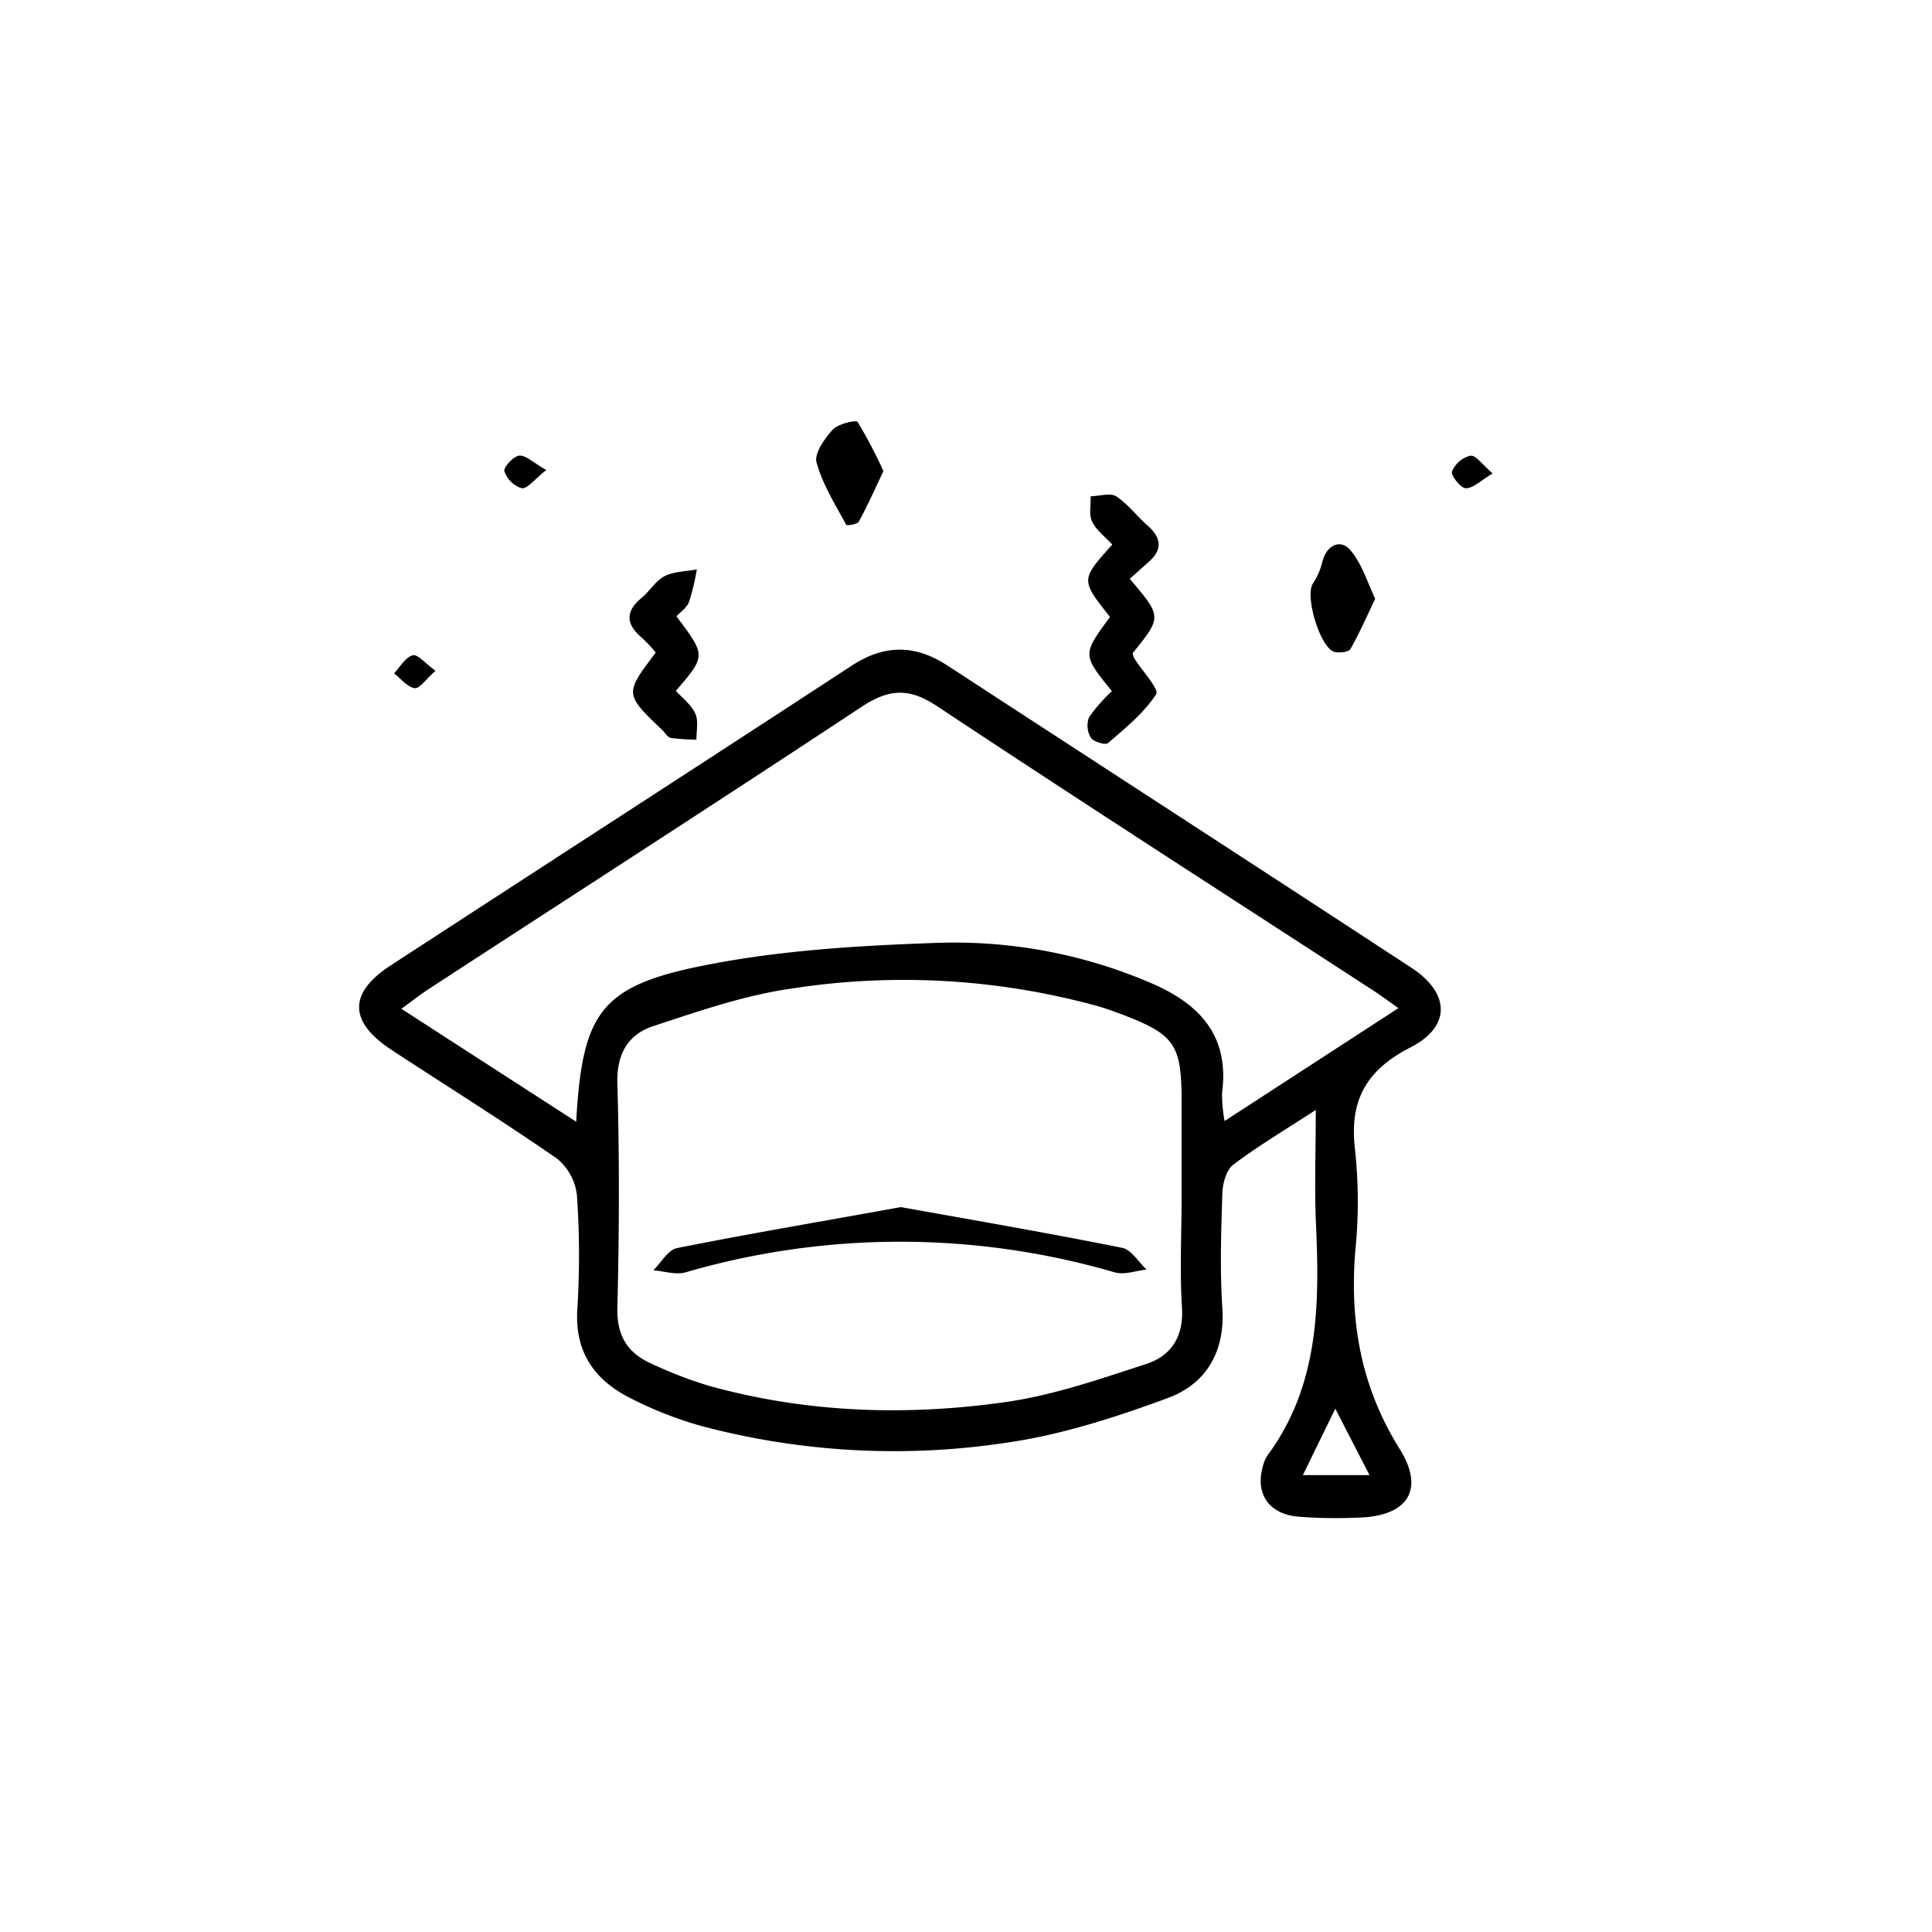 <svg id="Layer_1" data-name="Layer 1" xmlns="http://www.w3.org/2000/svg" viewBox="0 0 288 288"><title>School</title><path d="M168.41,86.28c4.81,5.67,4.81,5.67.43,11.09a3.47,3.47,0,0,0,.25.77c1.15,1.84,3.74,4.59,3.25,5.35-1.82,2.81-4.59,5.05-7.19,7.29-.38.33-2.16-.21-2.55-.82a3.54,3.54,0,0,1-.25-3.06,24.75,24.75,0,0,1,3.4-3.87c-4.42-5.45-4.42-5.45-.28-11.06-4.39-5.54-4.39-5.54.34-10.79-1-1.1-2.35-2.09-3-3.41-.51-1-.19-2.52-.23-3.8,1.28,0,2.88-.53,3.78,0,1.78,1.16,3.13,3,4.75,4.41,2.06,1.84,2.2,3.6.06,5.44Z"/><path d="M97.75,97.28a19.72,19.72,0,0,0-2-2.15c-2.42-2-2.61-3.95-.11-6,1.21-1,2.1-2.56,3.44-3.25s3.18-.69,4.8-1a36.56,36.56,0,0,1-1.16,4.83c-.32.86-1.25,1.48-1.88,2.17,4.41,5.87,4.41,5.87-.09,11.1,1,1.09,2.3,2.08,2.9,3.4.5,1.09.15,2.57.17,3.88A30.74,30.74,0,0,1,100,110c-.47-.07-.84-.75-1.25-1.15C93.09,103.44,93.09,103.44,97.75,97.28Z"/><path d="M131.69,70.23c-1.25,2.63-2.36,5.13-3.66,7.52-.22.41-1.8.64-1.88.49-1.62-3-3.52-6-4.43-9.31-.37-1.34,1.2-3.55,2.42-4.89.79-.86,3.48-1.48,3.7-1.14A68.22,68.22,0,0,1,131.69,70.23Z"/><path d="M205,89.25c-1.25,2.62-2.34,5.12-3.68,7.48-.27.47-1.62.63-2.35.46-2.17-.51-4.51-8.4-3.25-10.21a10.18,10.18,0,0,0,1.42-3.31c.66-2.47,2.69-3.31,4.09-1.73C203.05,84,203.86,86.93,205,89.25Z"/><path d="M81.44,70.06c-1.76,1.38-2.8,2.82-3.67,2.72a4,4,0,0,1-2.58-2.54C75,69.7,76.55,68,77.4,67.92,78.41,67.84,79.51,69,81.44,70.06Z"/><path d="M64.91,100c-1.39,1.22-2.35,2.68-3.09,2.58-1.11-.15-2.06-1.41-3.07-2.2.9-1,1.66-2.36,2.74-2.69C62.18,97.43,63.36,98.84,64.91,100Z"/><path d="M222.51,70.58c-1.81,1.07-2.93,2.23-4,2.2-.76,0-2.27-1.92-2.06-2.5a4,4,0,0,1,2.75-2.35C220,67.83,221,69.28,222.51,70.58Z"/><path d="M196.14,165.46c-4.71,3.06-8.69,5.42-12.35,8.2-1,.79-1.54,2.8-1.58,4.27-.18,5.66-.37,11.35,0,17,.44,6.59-2.42,11.37-8.15,13.48-7.74,2.86-15.76,5.45-23.88,6.63a111.91,111.91,0,0,1-45.59-2.46,56.89,56.89,0,0,1-10.65-4.18c-5.31-2.68-8.28-6.84-7.88-13.23a128.29,128.29,0,0,0-.06-17,8.22,8.22,0,0,0-3-5.48c-8.07-5.59-16.41-10.79-24.63-16.18-6.39-4.19-6.46-8.48-.14-12.59C81.13,129,104.06,114.2,126.91,99.26c4.91-3.21,9.49-3.23,14.4,0,23,15,46.07,29.93,69.08,45,5.74,3.75,6,8.75-.16,11.89-6.74,3.46-9.16,8.1-8.21,15.47a73.41,73.41,0,0,1,0,15c-.83,10.53.9,20.21,6.63,29.38,3.85,6.17,1.09,10.09-6.3,10.23a70.78,70.78,0,0,1-9-.16c-4.41-.47-6.34-3.63-5-7.83a4.53,4.53,0,0,1,.64-1.35c7.69-10.47,7.72-22.5,7.17-34.7C195.94,176.94,196.14,171.77,196.14,165.46Zm-20,12.94v-14c0-8.84-.95-10.2-9.39-13.37-1.4-.52-2.83-1-4.27-1.36a109,109,0,0,0-44.53-2.3c-7,1-13.81,3.37-20.56,5.59-3.74,1.23-5.48,4.11-5.36,8.51.32,11.14.28,22.3,0,33.44-.1,4.11,1.44,6.71,4.94,8.3a62.35,62.35,0,0,0,8.81,3.4c14.48,4,29.27,4.49,44,2.41,7.15-1,14.14-3.43,21.05-5.68,3.75-1.21,5.66-4.09,5.36-8.5C175.85,189.4,176.14,183.89,176.14,178.4ZM85.89,167.21c.9-15.92,3.48-20.08,18.25-23.13,11.63-2.4,23.7-3.12,35.6-3.53a74.21,74.21,0,0,1,31.67,5.92c7.29,3.08,11.9,7.81,10.76,16.43a21.65,21.65,0,0,0,.38,4.21l25.91-16.83c-1.59-1.12-2.77-2-4-2.79-21.63-14.06-43.33-28-64.83-42.26-4.16-2.76-7.18-2.52-11.22.15-21.38,14.13-42.93,28-64.42,42-1.3.85-2.53,1.81-4.16,3Zm118.26,52.68-5.1-9.9-4.83,9.9Z"/><path d="M134.27,179.94c11.19,2,22.13,3.89,33,6.07,1.38.27,2.44,2.12,3.65,3.24-1.59.17-3.31.83-4.74.42a114.4,114.4,0,0,0-64,0c-1.45.41-3.19-.19-4.79-.31,1.16-1.14,2.16-3,3.5-3.3C111.91,183.85,123,182,134.27,179.94Z"/></svg>